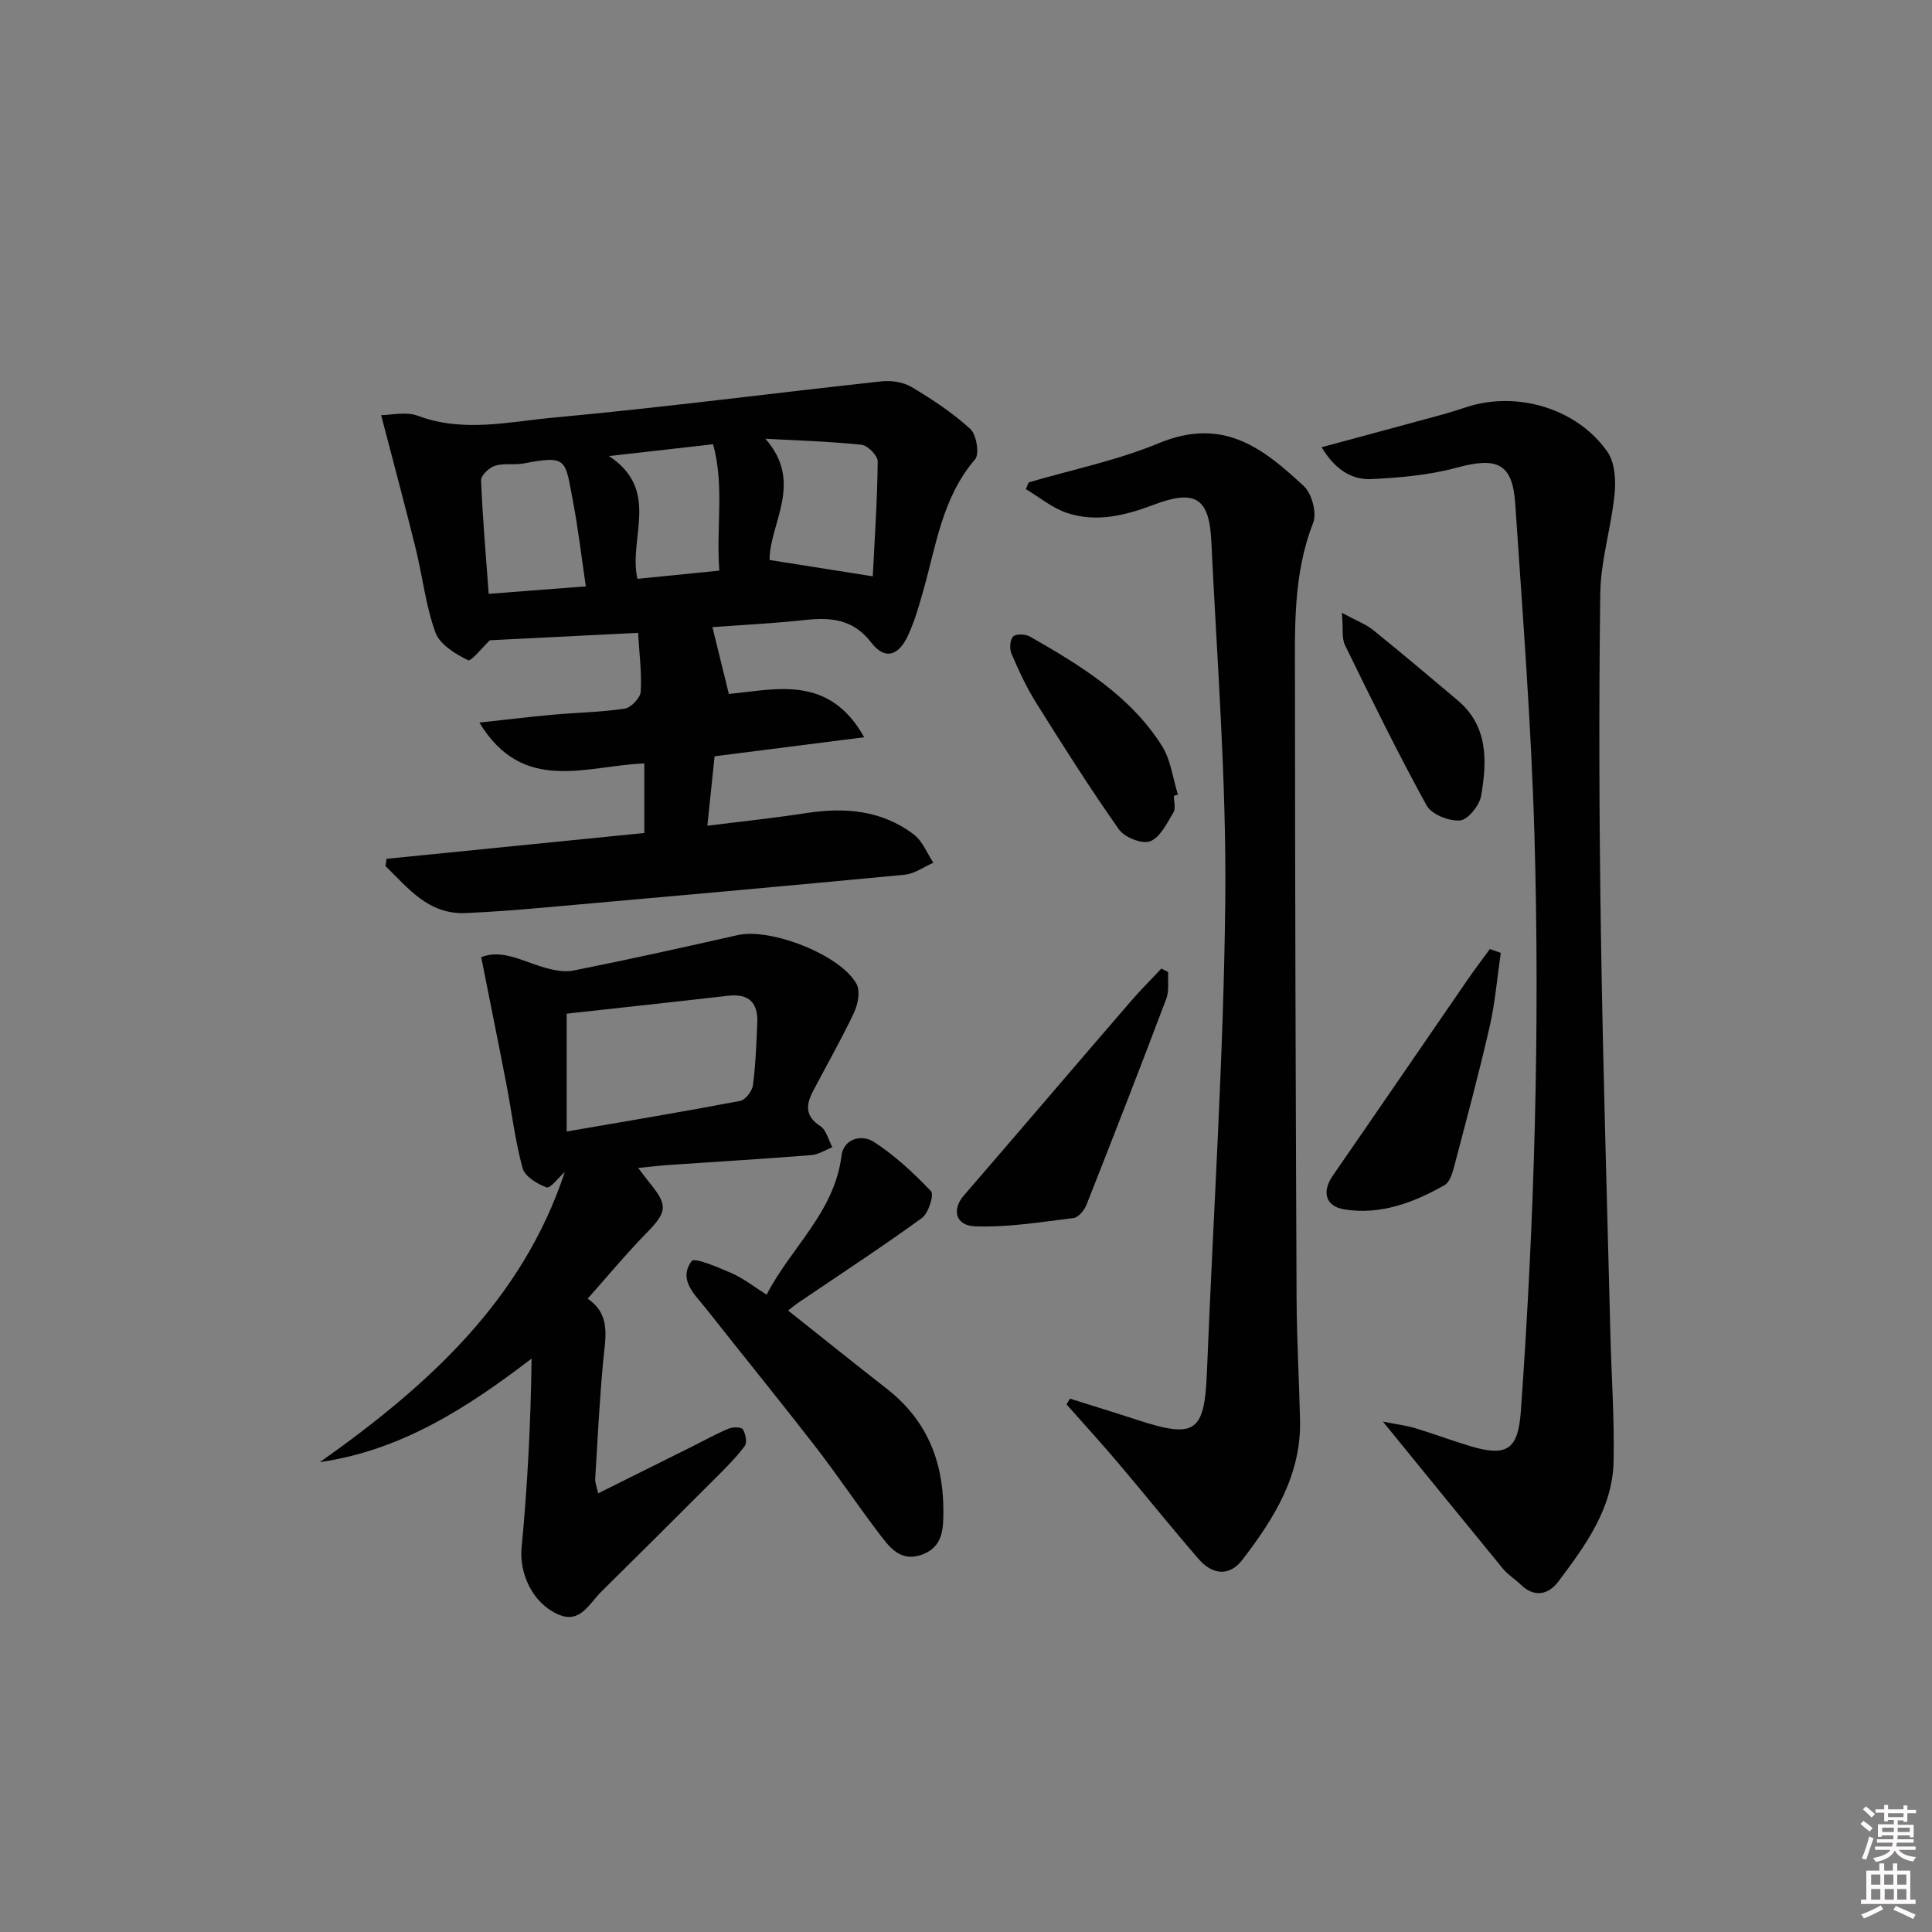 <svg enable-background="new 0 0 400 400" viewBox="0 0 400 400" xmlns="http://www.w3.org/2000/svg"><rect x="0" y="0" width="400" height="400" fill="#808080" stroke="none"/><path d="m385.2 377.6.6-.6c.6.4 1.3.9 1.9 1.5l-.6.7c-.8-.6-1.4-1.1-1.9-1.6zm.3 7.1c.6-1.4 1.1-2.9 1.5-4.5.3.1.6.3.9.4-.5 1.4-1 2.9-1.5 4.4l-.9-.2zm.2-10.1.6-.6c.7.5 1.3 1.1 1.9 1.6l-.7.7c-.6-.6-1.2-1.2-1.8-1.7zm8.4-.8h.8v.9h1.8v.7h-1.8v1.8h-.8v-.3h-1.2v.9h3.3v2.6h-.8v-.4h-2.5c0 .3 0 .6-.1.8h3.4v.7h-3.5c0 .3-.1.6-.1.8h4v.7h-3.5c.7.9 1.9 1.3 3.6 1.5-.2.2-.4.5-.6.9-1.9-.3-3.2-1.1-3.8-2.3-.5 1.1-1.8 2-3.9 2.4-.2-.3-.4-.5-.6-.8 1.9-.4 3.1-.9 3.6-1.7h-3.2v-.7h3.5c.1-.2.1-.5.2-.8h-3.3v-.7h3.4c0-.2 0-.5 0-.8h-2.4v.3h-.8v-2.6h3.3v-.9h-1.2v.3h-.8v-1.8h-1.8v-.7h1.8v-.9h.8v.9h3.2zm-4.4 5.5h2.4c0-.3 0-.6 0-.9h-2.4zm1.2-3.1h3.2v-.8h-3.2zm4.4 2.2h-2.4v.9h2.5v-.9z" fill="#fcfafa"/><path d="m389.2 385.8h.9v1.5h1.8v-1.5h.9v1.5h2.7v6h1.1v.9h-11.3v-.9h1.1v-6h2.7v-1.5zm.2 8.7.5.8c-1.2.6-2.5 1.3-4 1.9-.2-.3-.3-.6-.6-.8 1.6-.6 3-1.3 4.1-1.9zm-2-4.3h1.9v-2.1h-1.9zm0 3.1h1.9v-2.2h-1.9zm2.7-3.1h1.9v-2.1h-1.9zm.1 3.1h1.9v-2.2h-1.9zm2.3 1.3c1.4.6 2.7 1.2 4.1 1.8l-.5.9c-1.5-.7-2.8-1.4-4.1-1.9zm2.2-6.5h-1.9v2.1h1.9zm-1.9 5.2h1.9v-2.2h-1.9z" fill="#fcfafa"/><g fill="#010101"><path d="m147.5 129.84c1.16 4.72 2.19 8.91 3.4 13.83 9.37-.83 20.66-4.23 28.02 8.97-10.62 1.35-20.38 2.59-30.97 3.94-.46 4.37-.94 9.05-1.5 14.38 7.14-.9 13.83-1.59 20.48-2.62 8.03-1.24 15.68-.6 22.3 4.46 1.78 1.36 2.7 3.85 4.02 5.82-1.97.85-3.88 2.28-5.92 2.48-24.81 2.37-49.63 4.58-74.45 6.78-5.46.49-10.94.92-16.42 1.16-7.76.35-11.94-5.15-16.65-9.74.07-.5.15-.99.22-1.49 17.83-1.79 35.66-3.58 53.37-5.35 0-5.14 0-9.57 0-14.4-12.03.45-25.11 6.49-34.15-8.46 5.6-.61 10.4-1.19 15.21-1.63 4.96-.45 9.98-.51 14.89-1.26 1.3-.2 3.22-2.22 3.3-3.49.24-3.9-.29-7.84-.54-12.2-10.75.54-20.84 1.04-30.69 1.54-1.5 1.41-3.86 4.46-4.55 4.12-2.61-1.29-5.82-3.26-6.72-5.73-2.01-5.55-2.66-11.58-4.08-17.36-2.21-8.94-4.61-17.83-7.16-27.64 2.06 0 5.16-.79 7.63.14 9.42 3.53 18.87 1.21 28.16.36 22.65-2.08 45.22-5.05 67.85-7.5 2.03-.22 4.49.16 6.2 1.19 4.27 2.55 8.49 5.33 12.14 8.67 1.28 1.17 1.94 5.19.99 6.29-6.77 7.87-8.04 17.73-10.7 27.11-.9 3.19-1.82 6.42-3.21 9.41-1.97 4.25-4.82 5.02-7.56 1.45-3.87-5.04-8.57-5.28-14.07-4.68-6.42.7-12.89 1.01-18.84 1.45zm11.83-13.9c6.81 1.08 13.52 2.13 21.37 3.38.38-7.68.94-15.74 1.02-23.8.01-1.19-2.08-3.31-3.36-3.44-6.6-.69-13.26-.88-19.9-1.24 8.03 9.07.85 17.52.87 25.1zm-38.04 5.46c-.91-6.11-1.57-11.87-2.65-17.55-1.67-8.71-1.04-9.66-10.22-7.9-1.94.37-4.09-.1-5.93.48-1.21.38-2.93 2-2.89 3 .31 7.74.99 15.47 1.58 23.52 6.67-.52 13.04-1.01 20.11-1.55zm10.69-1.56c5.59-.56 11.1-1.11 16.95-1.7-.69-8.92 1.08-17.51-1.29-26.16-7.13.81-13.75 1.56-21.56 2.44 10.79 7.12 3.95 16.98 5.9 25.42z"/><path d="m286.31 294.32c2.94.59 4.87.82 6.7 1.37 3.81 1.15 7.54 2.56 11.36 3.71 7.72 2.31 9.95.67 10.51-7.29 2.83-39.69 3.96-79.44 2.81-119.21-.66-22.91-2.45-45.79-3.98-68.67-.56-8.33-3.79-9.68-12.13-7.4-5.67 1.54-11.69 2.06-17.59 2.36-4.39.22-7.78-2.27-10.36-6.6 8.4-2.27 16.45-4.43 24.49-6.62 1.92-.52 3.82-1.14 5.71-1.75 10.38-3.3 22.73.38 28.97 9.32 1.55 2.22 1.77 5.88 1.48 8.77-.68 6.89-2.87 13.71-2.96 20.57-.32 23.64-.22 47.29.14 70.93.42 27.44 1.27 54.87 1.95 82.3.22 8.8.85 17.61.67 26.41-.19 9.82-5.85 17.47-11.44 24.92-1.96 2.61-4.87 3.46-7.74.68-1.19-1.15-2.67-2.05-3.71-3.31-8-9.74-15.94-19.53-24.88-30.49z"/><path d="m221.52 289.57c4.66 1.47 9.33 2.9 13.98 4.42 12.05 3.93 13.89 2.57 14.39-10.08 1.29-32.56 3.47-65.1 3.79-97.66.25-24.73-1.71-49.5-2.89-74.23-.43-8.97-3.35-10.76-11.95-7.51-5.91 2.24-11.86 3.71-17.95 1.68-3.05-1.02-5.69-3.25-8.51-4.93.2-.46.41-.93.61-1.39 8.98-2.64 18.26-4.53 26.86-8.09 13.48-5.59 21.69 1.09 30.09 8.86 1.67 1.54 2.74 5.58 1.93 7.63-4.21 10.74-3.76 21.89-3.76 32.99.01 42.46.15 84.93.33 127.39.04 8.48.53 16.95.72 25.43.25 11.36-5.41 20.37-11.96 28.89-2.7 3.51-6.24 3.03-8.98-.13-5.67-6.52-11.06-13.28-16.65-19.87-3.5-4.13-7.16-8.14-10.75-12.2.23-.41.46-.81.7-1.2z"/><path d="m121.66 268.88c4.94 3.33 3.66 8.13 3.22 12.94-.75 8.1-1.16 16.23-1.65 24.36-.05.75.3 1.53.61 3 6.73-3.35 13.07-6.5 19.4-9.66 2.53-1.26 5.01-2.65 7.62-3.74.86-.36 2.64-.35 2.94.14.57.93.93 2.74.39 3.46-1.77 2.38-3.91 4.5-6.02 6.61-7.88 7.89-15.79 15.76-23.73 23.6-2.45 2.42-4.31 6.61-8.77 4.7-5.53-2.37-8.17-8.65-7.68-13.82 1.23-12.96 1.9-25.97 2.07-39.19-13.48 10.33-27.07 19.01-43.83 21.44 22.23-15.72 41.9-33.42 50.71-60.09-1.28 1.14-2.98 3.47-3.77 3.2-1.94-.68-4.51-2.27-4.98-4-1.56-5.72-2.25-11.68-3.38-17.52-1.65-8.56-3.39-17.1-5.18-26.14 4.11-1.66 8.24.67 12.55 1.99 2.09.64 4.49 1.19 6.55.78 11.38-2.27 22.71-4.78 34.02-7.34 6.78-1.54 21.33 4.08 24.6 10.15.79 1.48.28 4.18-.53 5.89-2.61 5.54-5.66 10.86-8.5 16.29-1.45 2.78-1.69 5.15 1.51 7.21 1.25.81 1.69 2.88 2.5 4.38-1.44.56-2.85 1.51-4.33 1.63-9.94.79-19.89 1.39-29.83 2.07-1.79.12-3.58.35-6.04.59 1.06 1.39 1.68 2.25 2.35 3.06 3.85 4.69 3.62 6.05-.53 10.31-4.17 4.26-8 8.87-12.29 13.7zm-4.34-34.61c12.45-2.15 24.22-4.11 35.93-6.34 1.08-.21 2.48-2.03 2.64-3.25.56-4.27.71-8.59.9-12.9.19-4.19-1.77-6.12-6.08-5.62-11.02 1.27-22.04 2.45-33.39 3.71z"/><path d="m158.72 268.05c5.05-9.8 14.05-17.07 15.5-28.75.45-3.61 4.22-4.48 6.66-2.91 4.37 2.82 8.29 6.46 11.88 10.25.66.7-.52 4.54-1.88 5.53-8.34 6.05-16.97 11.69-25.5 17.47-.78.53-1.51 1.15-2.21 1.69 6.94 5.51 13.67 10.92 20.47 16.23 8.09 6.31 11.6 14.74 11.67 24.8.03 3.91.08 7.94-4.53 9.55-4.51 1.58-6.78-1.8-8.97-4.67-4.43-5.83-8.5-11.93-12.98-17.72-7.44-9.6-15.12-19.03-22.64-28.57-2.31-2.93-5.85-5.97-2.99-9.86.58-.8 5.55 1.31 8.3 2.52 2.4 1.05 4.52 2.73 7.22 4.44z"/><path d="m241.87 201.26c-.11 1.85.22 3.87-.4 5.52-5.39 14.27-10.92 28.48-16.53 42.67-.44 1.12-1.67 2.61-2.68 2.73-6.79.83-13.65 1.98-20.44 1.71-4.06-.16-4.73-3.53-2.29-6.35 11.51-13.32 22.93-26.72 34.43-40.05 2.07-2.4 4.32-4.64 6.49-6.96.47.24.95.49 1.42.73z"/><path d="m310.72 197.29c-.75 5.1-1.16 10.28-2.31 15.29-2.22 9.7-4.81 19.31-7.34 28.93-.37 1.39-.91 3.25-1.97 3.85-6.4 3.62-13.25 6.23-20.73 5.04-4.01-.64-4.72-3.69-2.42-7.01 9.36-13.53 18.65-27.12 27.98-40.67 1.46-2.11 3.02-4.15 4.53-6.23.75.27 1.5.54 2.26.8z"/><path d="m243.03 164.77c0 1.16.43 2.59-.08 3.44-1.35 2.23-2.74 5.17-4.83 5.97-1.66.64-5.3-.81-6.46-2.46-6-8.52-11.58-17.34-17.12-26.18-2.01-3.21-3.62-6.7-5.12-10.18-.44-1.02-.33-2.9.34-3.58.59-.6 2.57-.51 3.51.03 10.4 5.95 20.69 12.18 27.29 22.6 1.84 2.9 2.25 6.71 3.32 10.11-.29.08-.57.16-.85.25z"/><path d="m277.83 126.88c3.1 1.68 4.96 2.36 6.42 3.53 5.92 4.78 11.75 9.69 17.56 14.6 6.35 5.37 6.06 12.59 4.85 19.72-.34 2.01-2.72 4.99-4.37 5.13-2.27.2-5.9-1.24-6.92-3.09-5.98-10.86-11.44-22.02-16.89-33.17-.72-1.45-.38-3.42-.65-6.72z"/></g></svg>